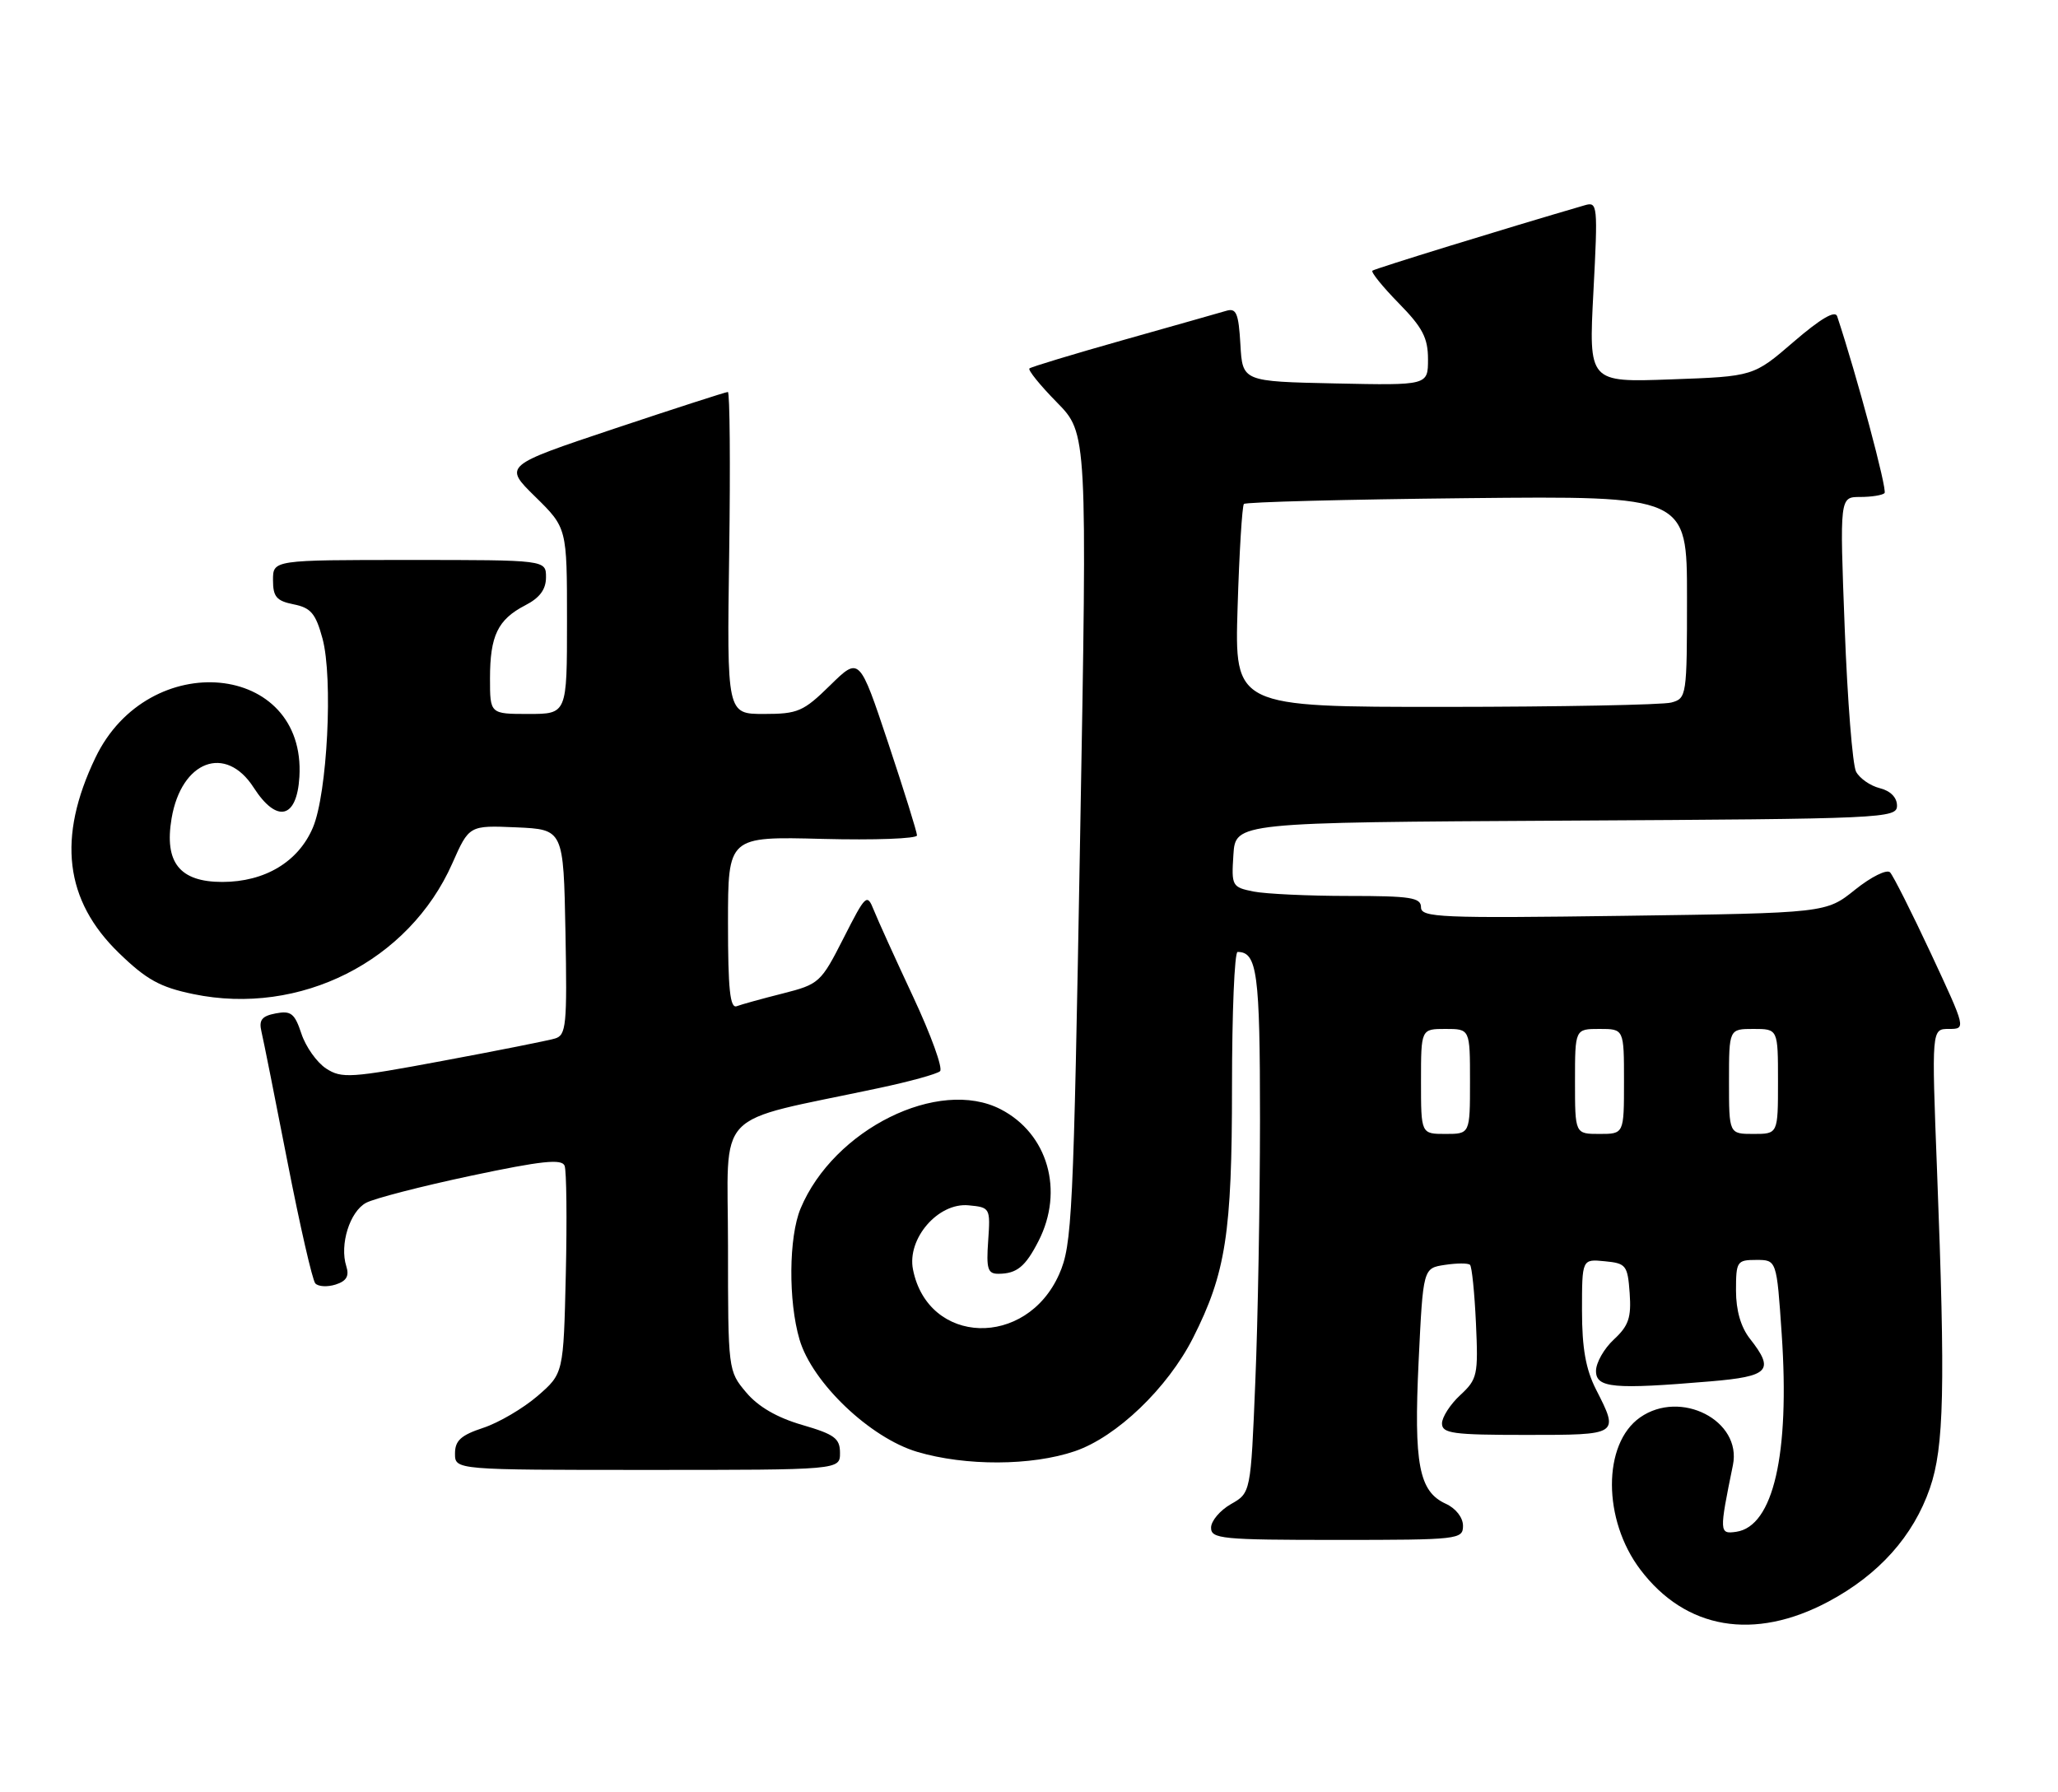 <?xml version="1.0" encoding="UTF-8" standalone="no"?>
<!DOCTYPE svg PUBLIC "-//W3C//DTD SVG 1.1//EN" "http://www.w3.org/Graphics/SVG/1.1/DTD/svg11.dtd" >
<svg xmlns="http://www.w3.org/2000/svg" xmlns:xlink="http://www.w3.org/1999/xlink" version="1.1" viewBox="0 0 294 256">
 <g >
 <path fill="currentColor"
d=" M 261.19 228.82 C 268.40 224.98 273.33 219.47 275.70 212.61 C 277.73 206.74 277.92 198.29 276.72 167.25 C 275.94 147.00 275.94 147.00 278.40 147.00 C 280.87 147.00 280.86 146.99 275.86 136.25 C 273.10 130.34 270.46 125.11 270.01 124.63 C 269.54 124.16 267.32 125.26 265.02 127.10 C 260.87 130.44 260.87 130.44 231.93 130.84 C 205.77 131.20 203.00 131.08 203.00 129.62 C 203.00 128.23 201.52 128.00 192.62 128.00 C 186.92 128.00 180.82 127.71 179.08 127.37 C 176.00 126.75 175.91 126.58 176.20 122.12 C 176.50 117.50 176.50 117.50 223.75 117.24 C 269.25 116.99 271.00 116.91 271.00 115.10 C 271.00 113.93 270.06 112.98 268.53 112.60 C 267.17 112.26 265.65 111.19 265.15 110.24 C 264.65 109.28 263.92 100.06 263.53 89.75 C 262.81 71.00 262.81 71.00 265.74 71.00 C 267.35 71.00 268.91 70.75 269.22 70.45 C 269.65 70.02 265.25 53.61 262.45 45.18 C 262.16 44.30 260.07 45.53 256.25 48.82 C 250.50 53.78 250.50 53.78 238.72 54.20 C 226.95 54.63 226.95 54.63 227.63 41.70 C 228.28 29.29 228.23 28.79 226.41 29.32 C 214.98 32.65 196.41 38.38 196.06 38.67 C 195.82 38.87 197.51 40.96 199.81 43.31 C 203.22 46.78 204.00 48.27 204.00 51.32 C 204.00 55.06 204.00 55.06 190.75 54.78 C 177.50 54.50 177.50 54.50 177.20 49.20 C 176.94 44.76 176.62 43.98 175.20 44.40 C 174.26 44.68 167.65 46.55 160.50 48.57 C 153.35 50.59 147.30 52.42 147.06 52.64 C 146.82 52.86 148.58 55.04 150.98 57.48 C 155.33 61.91 155.33 61.91 154.30 119.74 C 153.35 173.90 153.16 177.86 151.31 182.04 C 146.62 192.64 132.59 192.20 130.43 181.38 C 129.54 176.96 134.03 171.77 138.38 172.20 C 141.45 172.49 141.49 172.58 141.17 177.25 C 140.88 181.31 141.10 182.00 142.67 181.98 C 145.26 181.96 146.49 180.96 148.36 177.30 C 152.04 170.12 149.70 161.96 142.96 158.48 C 134.10 153.90 119.10 161.33 114.37 172.65 C 112.67 176.72 112.60 185.90 114.22 191.38 C 116.03 197.54 124.30 205.42 131.03 207.42 C 137.94 209.47 147.37 209.43 153.54 207.33 C 159.51 205.30 166.79 198.32 170.43 191.15 C 175.11 181.89 176.00 176.20 176.00 155.29 C 176.00 144.68 176.36 136.00 176.80 136.00 C 179.60 136.00 180.00 139.00 180.00 159.95 C 179.99 171.80 179.70 188.65 179.33 197.39 C 178.68 213.28 178.68 213.28 175.84 214.89 C 174.29 215.78 173.01 217.29 173.01 218.25 C 173.00 219.85 174.52 220.00 191.00 220.00 C 208.40 220.00 209.00 219.93 209.00 217.98 C 209.00 216.80 207.97 215.49 206.55 214.84 C 202.70 213.09 201.96 209.20 202.66 194.48 C 203.30 181.18 203.30 181.18 206.40 180.71 C 208.11 180.45 209.72 180.44 210.00 180.70 C 210.27 180.95 210.65 184.70 210.85 189.03 C 211.19 196.45 211.06 197.04 208.60 199.32 C 207.17 200.64 206.00 202.47 206.00 203.36 C 206.00 204.79 207.56 205.00 218.00 205.00 C 231.35 205.00 231.32 205.02 228.00 198.50 C 226.54 195.63 226.00 192.60 226.00 187.23 C 226.00 179.87 226.00 179.87 229.25 180.19 C 232.30 180.48 232.52 180.76 232.81 184.74 C 233.06 188.24 232.66 189.41 230.56 191.36 C 229.15 192.66 228.00 194.69 228.00 195.86 C 228.00 198.30 230.50 198.52 244.35 197.35 C 252.76 196.64 253.55 195.79 250.00 191.27 C 248.69 189.61 248.00 187.22 248.00 184.37 C 248.00 180.21 248.14 180.00 250.90 180.00 C 253.81 180.00 253.81 180.00 254.53 190.61 C 255.70 207.77 253.33 218.06 248.04 218.84 C 245.60 219.19 245.59 218.95 247.56 209.31 C 248.86 202.95 240.09 198.45 234.30 202.50 C 228.92 206.27 228.94 217.13 234.34 224.25 C 240.81 232.80 250.60 234.46 261.19 228.82 Z  M 120.00 207.57 C 120.00 205.49 119.22 204.92 114.59 203.57 C 111.00 202.53 108.30 200.96 106.59 198.92 C 104.02 195.87 104.00 195.74 104.00 178.00 C 104.00 158.01 101.56 160.56 125.50 155.46 C 129.90 154.53 133.86 153.44 134.29 153.04 C 134.73 152.64 133.00 147.86 130.45 142.41 C 127.90 136.96 125.37 131.38 124.82 130.00 C 123.86 127.61 123.68 127.78 120.50 134.04 C 117.28 140.38 117.03 140.61 111.84 141.93 C 108.90 142.67 105.94 143.49 105.25 143.75 C 104.29 144.11 104.00 141.32 104.00 131.86 C 104.00 119.50 104.00 119.50 117.50 119.85 C 124.92 120.04 131.00 119.82 131.00 119.35 C 131.00 118.88 129.15 112.95 126.89 106.16 C 122.77 93.81 122.77 93.81 118.60 97.90 C 114.77 101.66 113.98 102.00 109.13 102.00 C 103.84 102.00 103.84 102.00 104.17 79.00 C 104.35 66.35 104.26 56.00 103.98 56.00 C 103.69 56.00 96.36 58.37 87.70 61.26 C 71.94 66.53 71.94 66.53 76.47 70.97 C 81.00 75.42 81.00 75.42 81.00 88.71 C 81.00 102.00 81.00 102.00 75.50 102.00 C 70.00 102.00 70.00 102.00 70.00 96.93 C 70.00 90.82 71.11 88.51 75.03 86.48 C 77.11 85.41 78.00 84.21 78.00 82.47 C 78.00 80.00 78.00 80.00 58.50 80.00 C 39.00 80.00 39.00 80.00 39.00 82.88 C 39.00 85.26 39.50 85.85 41.95 86.34 C 44.41 86.83 45.10 87.65 46.07 91.22 C 47.60 96.86 46.76 113.38 44.70 118.23 C 42.63 123.12 37.85 125.99 31.77 126.00 C 25.67 126.00 23.45 123.23 24.51 116.93 C 25.91 108.68 32.24 106.29 36.24 112.52 C 39.54 117.65 42.41 116.98 42.77 111.00 C 43.76 94.58 21.20 92.45 13.63 108.25 C 8.15 119.67 9.23 128.64 17.00 136.16 C 20.92 139.96 22.87 141.04 27.61 142.02 C 42.86 145.19 58.42 137.33 64.61 123.36 C 67.02 117.91 67.02 117.91 73.76 118.20 C 80.50 118.50 80.50 118.50 80.78 133.17 C 81.03 146.51 80.89 147.90 79.28 148.37 C 78.30 148.66 71.09 150.10 63.24 151.56 C 50.08 154.02 48.81 154.10 46.58 152.65 C 45.26 151.78 43.67 149.54 43.06 147.68 C 42.10 144.78 41.57 144.36 39.39 144.78 C 37.40 145.16 36.96 145.72 37.35 147.38 C 37.63 148.55 39.30 156.93 41.07 166.00 C 42.84 175.07 44.63 182.88 45.04 183.35 C 45.46 183.82 46.76 183.89 47.94 183.52 C 49.50 183.02 49.92 182.31 49.47 180.90 C 48.49 177.81 49.97 173.09 52.30 171.84 C 53.48 171.21 60.23 169.47 67.30 167.97 C 77.41 165.83 80.27 165.53 80.66 166.55 C 80.93 167.26 81.01 174.23 80.83 182.04 C 80.50 196.23 80.50 196.23 76.78 199.45 C 74.73 201.21 71.25 203.26 69.03 203.99 C 65.85 205.04 65.00 205.81 65.00 207.66 C 65.00 210.00 65.00 210.00 92.50 210.00 C 120.00 210.00 120.00 210.00 120.00 207.57 Z  M 203.00 154.50 C 203.00 147.00 203.00 147.00 206.50 147.00 C 210.00 147.00 210.00 147.00 210.00 154.50 C 210.00 162.00 210.00 162.00 206.50 162.00 C 203.00 162.00 203.00 162.00 203.00 154.50 Z  M 225.00 154.50 C 225.00 147.00 225.00 147.00 228.50 147.00 C 232.00 147.00 232.00 147.00 232.00 154.50 C 232.00 162.00 232.00 162.00 228.50 162.00 C 225.00 162.00 225.00 162.00 225.00 154.50 Z  M 247.00 154.50 C 247.00 147.00 247.00 147.00 250.50 147.00 C 254.00 147.00 254.00 147.00 254.00 154.50 C 254.00 162.00 254.00 162.00 250.50 162.00 C 247.00 162.00 247.00 162.00 247.00 154.50 Z  M 176.80 86.75 C 177.04 78.91 177.45 72.28 177.70 72.00 C 177.96 71.72 192.30 71.35 209.58 71.17 C 241.00 70.85 241.00 70.85 241.00 85.31 C 241.00 99.46 240.95 99.78 238.75 100.37 C 237.51 100.70 222.97 100.98 206.43 100.99 C 176.36 101.00 176.36 101.00 176.80 86.75 Z "/>
</g>
</svg>